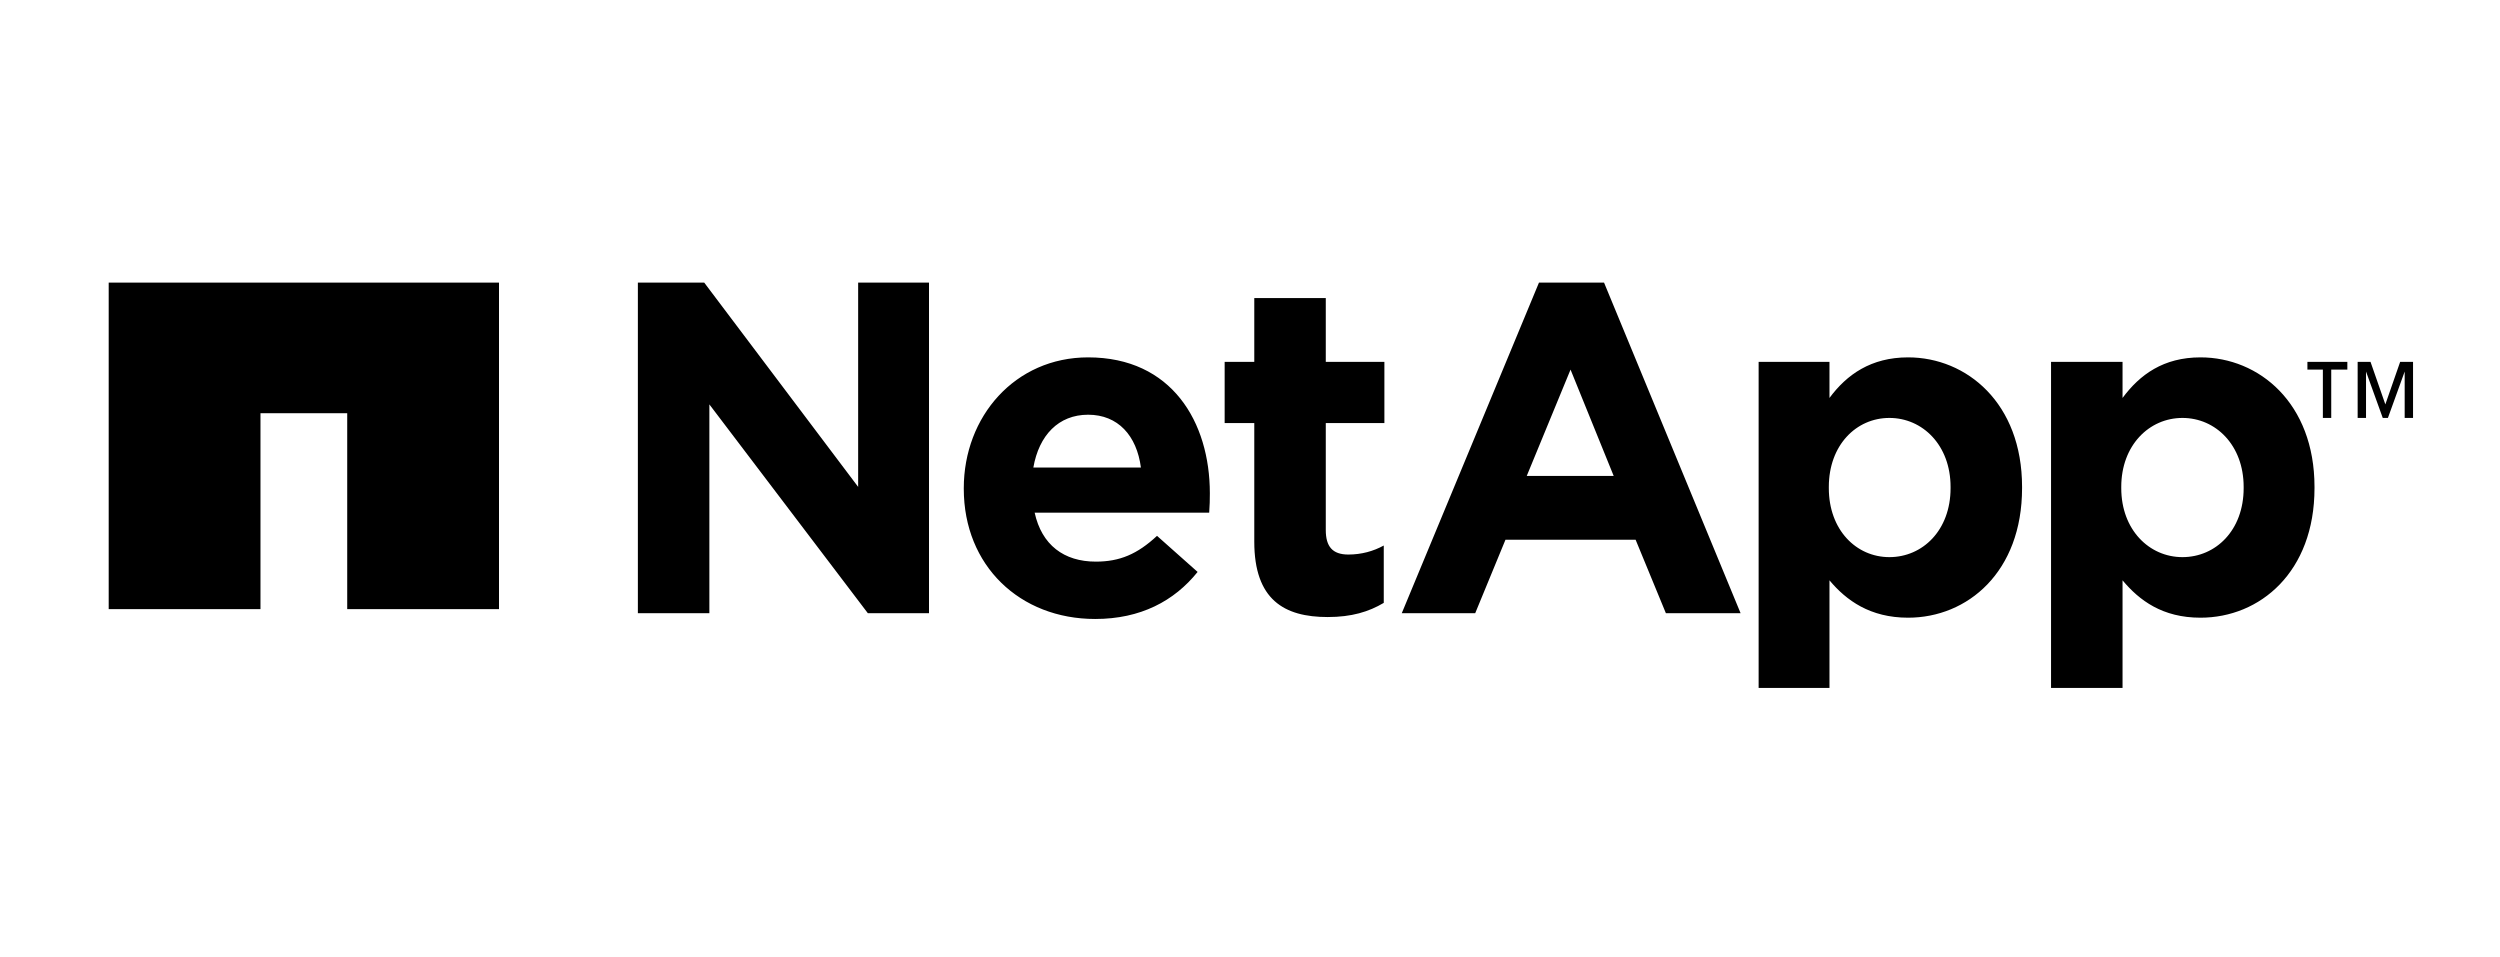 <svg width="115" height="44" viewBox="0 0 115 44" xmlns="http://www.w3.org/2000/svg">
  <path d="M5 13V28.02H11.982V19.008H15.972V28.02H22.954V13H5Z" />
  <path
    d="M29.342 13V28.206H32.631V18.602L39.92 28.206H42.734V13H39.475V22.397L32.394 13H29.342ZM70.793 13L64.482 28.206H67.86L69.252 24.827H75.238L76.63 28.206H80.067L73.786 13H70.793ZM57.697 13.711V16.646H56.334V19.462H57.697V24.916C57.697 27.589 59.073 28.384 61.075 28.384C62.173 28.384 62.964 28.142 63.653 27.732V25.094C63.177 25.356 62.626 25.509 62.023 25.509C61.292 25.509 60.986 25.137 60.986 24.383V19.462H63.682V16.646H60.986V13.711H57.697ZM50.053 16.439C46.692 16.439 44.334 19.16 44.334 22.456V22.485C44.334 26.02 46.91 28.473 50.379 28.473C52.467 28.473 54.015 27.646 55.09 26.309L53.223 24.649C52.318 25.491 51.507 25.835 50.408 25.835C48.942 25.835 47.919 25.069 47.594 23.582H55.623C55.648 23.281 55.653 22.951 55.653 22.693C55.653 19.418 53.907 16.439 50.053 16.439ZM87.771 16.439C86.069 16.439 84.952 17.229 84.156 18.306V16.646H80.897V31.645H84.156V26.695C84.931 27.622 86.027 28.414 87.771 28.414C90.507 28.414 93.015 26.314 93.015 22.456V22.397C93.015 18.54 90.465 16.439 87.771 16.439ZM101.222 16.439C99.522 16.439 98.434 17.229 97.637 18.306V16.646H94.348V31.645H97.637V26.695C98.411 27.622 99.477 28.414 101.222 28.414C103.958 28.414 106.467 26.314 106.467 22.456V22.397C106.467 18.54 103.915 16.439 101.222 16.439ZM106.141 16.646V17.002H106.852V19.225H107.237V17.002H107.978V16.646H106.141ZM108.452 16.646V19.225H108.837V17.091L109.607 19.225H109.844L110.615 17.091V19.225H111V16.646H110.407L109.726 18.602L109.044 16.646H108.452ZM72.245 17.002L74.23 21.893H70.23L72.245 17.002ZM50.053 19.077C51.43 19.077 52.289 20.039 52.482 21.507H47.534C47.793 20.023 48.693 19.077 50.053 19.077ZM86.912 19.225C88.439 19.225 89.726 20.479 89.726 22.397V22.456C89.726 24.396 88.439 25.628 86.912 25.628C85.384 25.628 84.126 24.374 84.126 22.456V22.397C84.126 20.479 85.384 19.225 86.912 19.225ZM100.393 19.225C101.923 19.225 103.208 20.479 103.208 22.397V22.456C103.208 24.396 101.923 25.628 100.393 25.628C98.866 25.628 97.578 24.374 97.578 22.456V22.397C97.578 20.479 98.866 19.225 100.393 19.225Z" />
</svg>